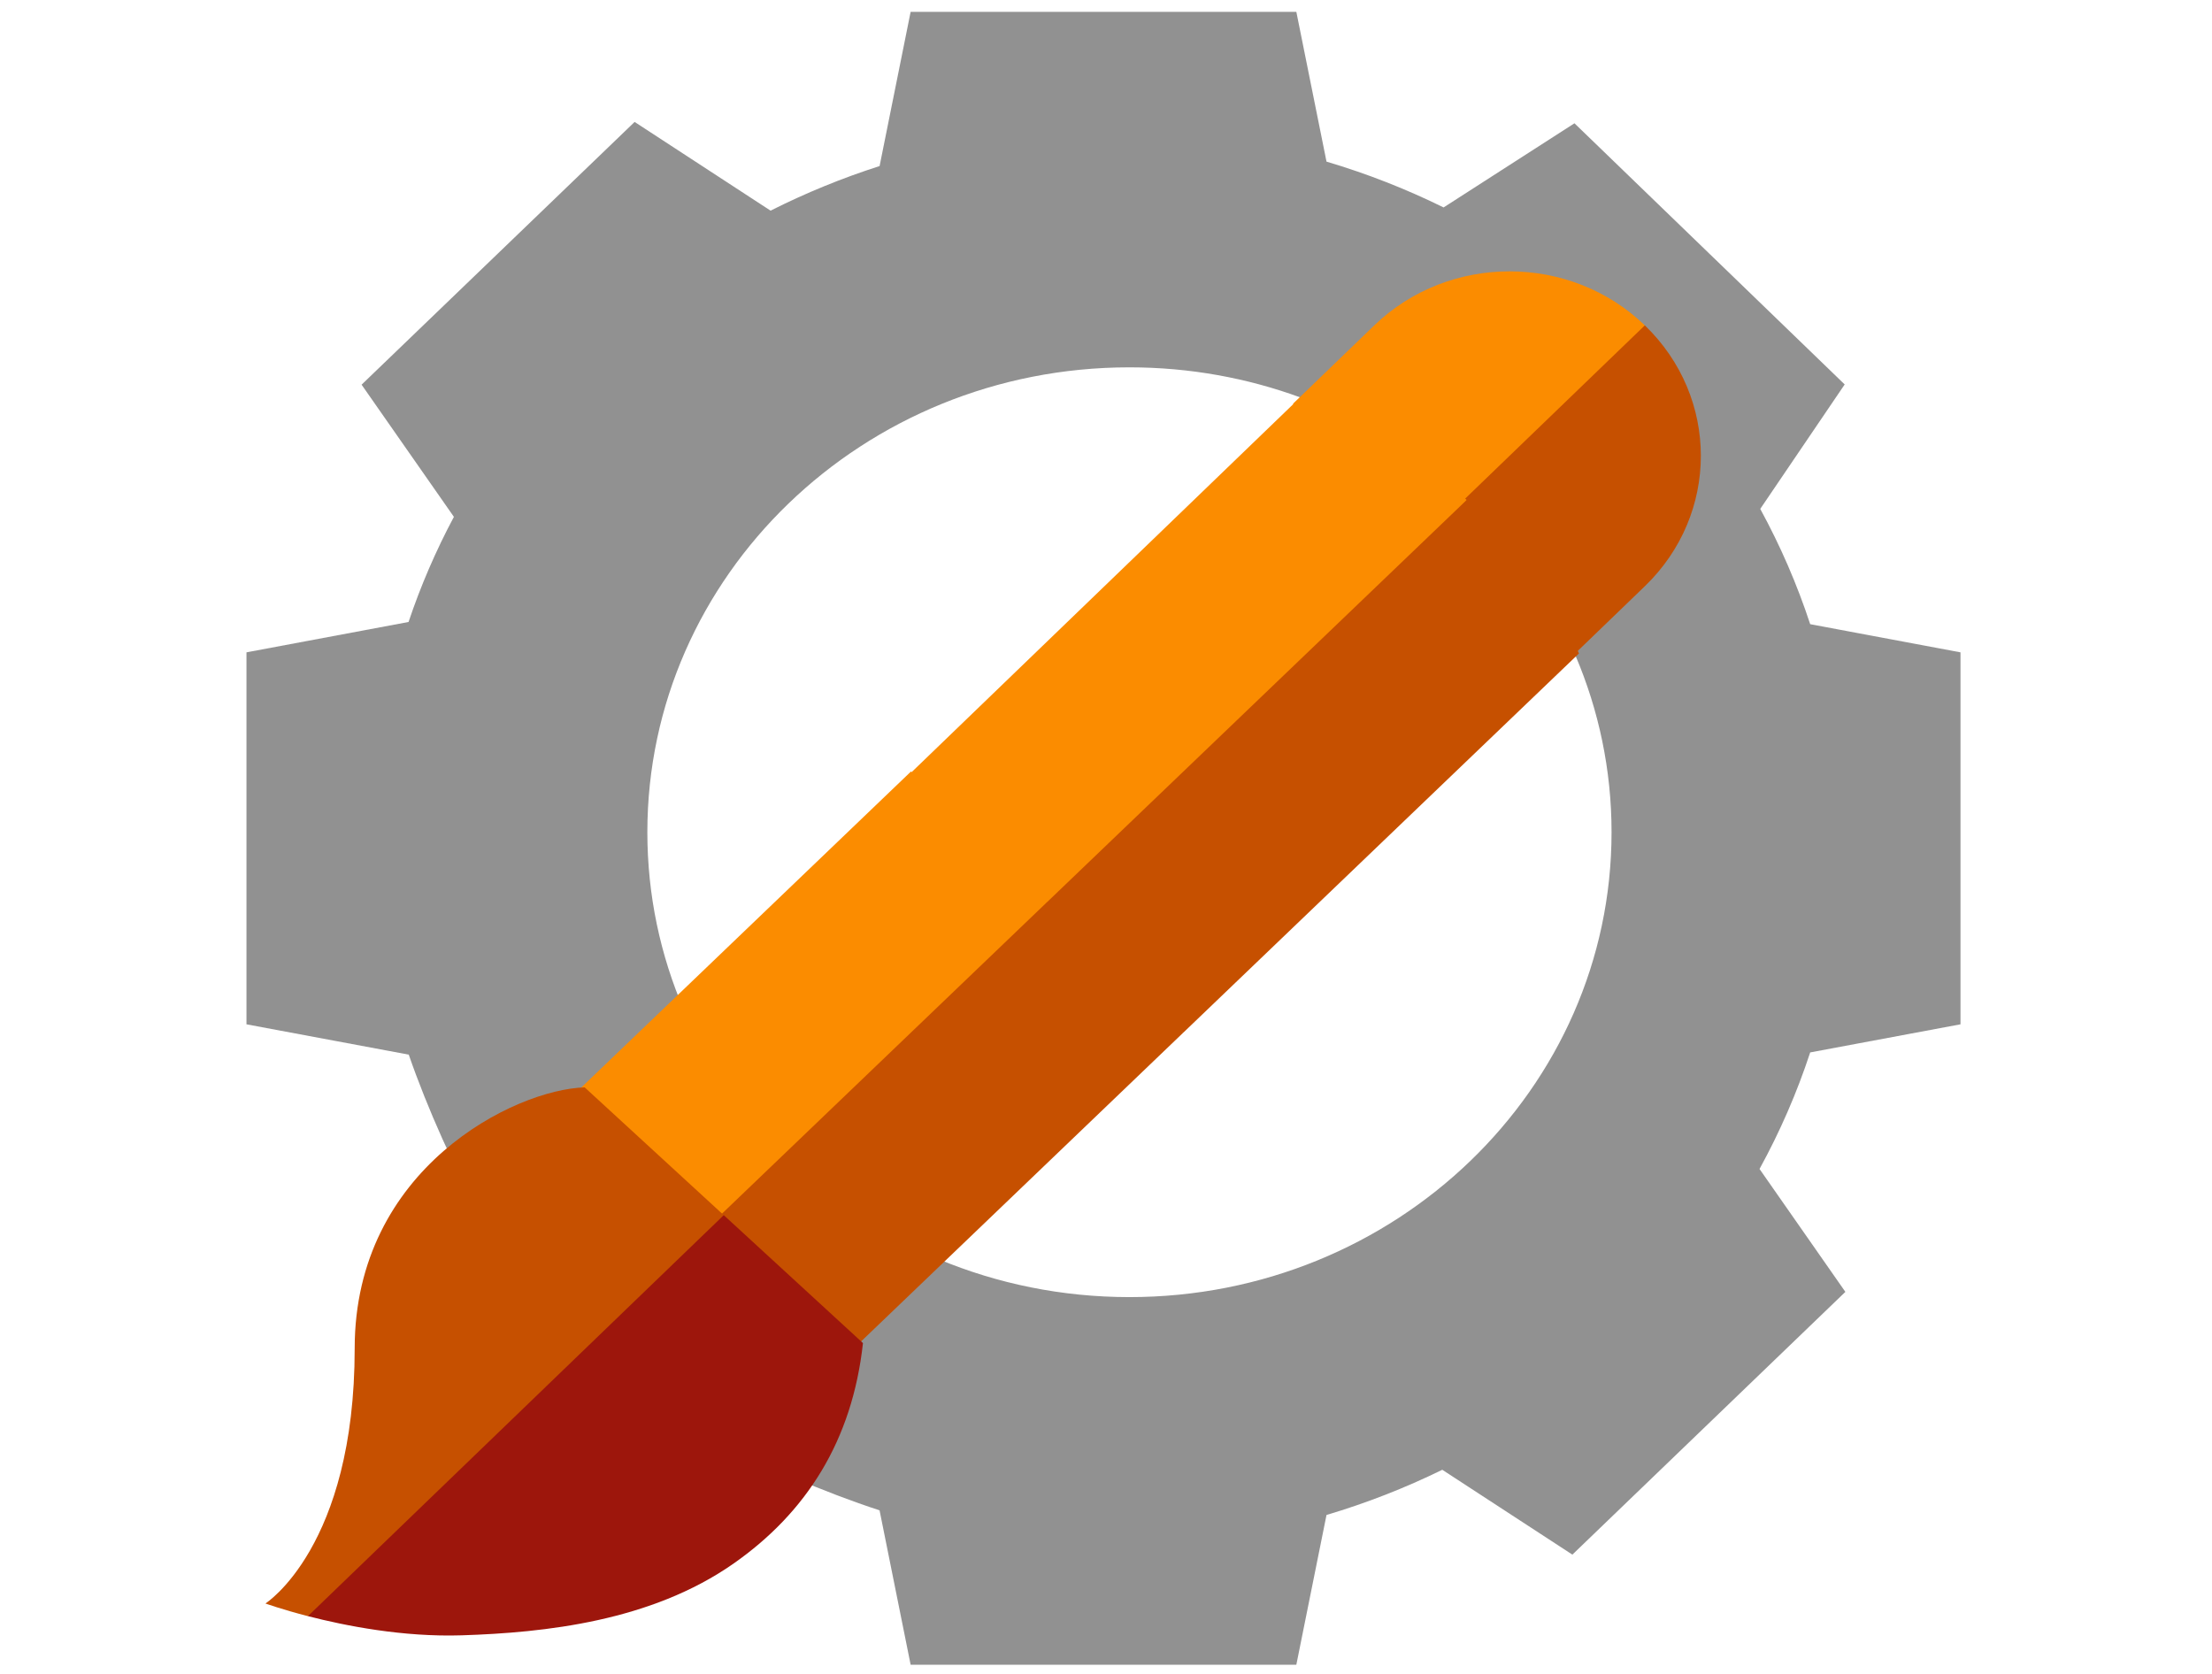 <?xml version="1.0" encoding="UTF-8" standalone="no"?>
<!-- Generator: Adobe Illustrator 16.0.0, SVG Export Plug-In . SVG Version: 6.00 Build 0)  -->

<svg
   xmlns:dc="http://purl.org/dc/elements/1.1/"
   xmlns:cc="http://creativecommons.org/ns#"
   xmlns:rdf="http://www.w3.org/1999/02/22-rdf-syntax-ns#"
   xmlns:svg="http://www.w3.org/2000/svg"
   xmlns="http://www.w3.org/2000/svg"
   xmlns:sodipodi="http://sodipodi.sourceforge.net/DTD/sodipodi-0.dtd"
   xmlns:inkscape="http://www.inkscape.org/namespaces/inkscape"
   version="1.1"
   id="Layer_1"
   x="0px"
   y="0px"
   width="74px"
   height="56px"
   viewBox="0 0 74 56"
   enable-background="new 0 0 74 56"
   xml:space="preserve"
   sodipodi:docname="processControl-design.svg"
   inkscape:version="0.92.3 (2405546, 2018-03-11)"
   inkscape:export-filename="C:\Users\derksk\OneDrive - Nyenrode Business Universiteit\Desktop\audit-fullaudit.png"
   inkscape:export-xdpi="377"
   inkscape:export-ydpi="377"><defs
   id="defs2711" /><sodipodi:namedview
   pagecolor="#ffffff"
   bordercolor="#666666"
   borderopacity="1"
   objecttolerance="10"
   gridtolerance="10"
   guidetolerance="10"
   inkscape:pageopacity="0"
   inkscape:pageshadow="2"
   inkscape:window-width="1920"
   inkscape:window-height="1001"
   id="namedview2709"
   showgrid="false"
   inkscape:zoom="12.239653"
   inkscape:cx="33.215604"
   inkscape:cy="26.016616"
   inkscape:window-x="1791"
   inkscape:window-y="-9"
   inkscape:window-maximized="1"
   inkscape:current-layer="Layer_1" />









<g
   id="g12"
   transform="matrix(0.112,0,0,0.108,8.246,0.397)"
   style="fill:#919191;fill-opacity:1;stroke-width:1.82;stroke-miterlimit:10;stroke-dasharray:none"><path
     style="fill:#919191;fill-opacity:1;stroke-width:0.2;stroke-miterlimit:10;stroke-dasharray:none"
     d="M 30.521 0.396 L 29.48 5.537 C 28.224 5.936 27 6.434 25.824 7.023 L 21.264 4.066 L 12.107 12.824 L 15.203 17.23 C 14.598 18.357 14.088 19.53 13.682 20.734 L 8.246 21.746 L 8.246 34.145 L 13.689 35.156 C 14.303 36.927 15.286 39.114 16.125 40.529 L 20.01 44.219 L 27.58 37.98 L 26.283 38.557 C 23.443 35.764 21.691 31.95 21.691 27.742 C 21.691 19.184 28.93 12.246 37.859 12.246 C 39.875 12.246 41.804 12.6 43.584 13.246 C 45.68 14.007 45.537 17.123 47.113 18.596 L 45.35 23.342 L 54.588 15.73 L 57.316 8.463 L 52.785 4.111 L 48.396 6.916 C 47.134 6.298 45.82 5.787 44.469 5.389 L 43.457 0.396 L 30.521 0.396 z "
     transform="matrix(8.906,0,0,9.293,-73.444,-3.689)"
     id="path8" /><path
     style="fill:#919191;fill-opacity:1;stroke-width:0.2;stroke-miterlimit:10;stroke-dasharray:none"
     d="M 57.316 8.463 L 20.01 44.217 L 23.996 48.002 C 25.493 48.837 27.655 49.755 29.479 50.346 L 30.521 55.492 L 43.457 55.492 L 44.469 50.5 C 45.804 50.106 47.103 49.602 48.352 48.994 L 52.715 51.822 L 61.871 43.064 L 58.992 38.967 C 59.679 37.723 60.248 36.422 60.691 35.082 L 65.732 34.145 L 65.732 21.746 L 60.691 20.807 C 60.253 19.482 59.692 18.196 59.016 16.965 L 61.848 12.816 L 57.316 8.463 z M 45.936 19.723 C 47.506 21.19 51.976 19.886 52.822 21.861 C 53.599 23.675 54.029 25.66 54.029 27.742 C 54.029 36.3 46.789 43.238 37.859 43.238 C 33.32 43.238 29.22 41.443 26.283 38.557 L 45.936 19.723 z "
     transform="matrix(8.906,0,0,9.293,-73.444,-3.689)"
     id="path10" /></g><g
   id="g6"
   transform="matrix(0.112,0,0,0.108,-0.358,8.995)"><path
     inkscape:connector-curvature="0"
     d="m 494.499,17.501 c -22.314,-22.314 -58.492,-22.314 -80.806,0 l -17.014,17.014 -7.235,7.235 22.865,57.941 56.02,-31.292 z"
     id="path2"
     style="fill:#fb8c00;fill-opacity:1" /><path
     inkscape:connector-curvature="0"
     d="m 494.499,17.501 -82.19,82.19 57.941,22.865 7.147,-7.147 17.102,-17.102 c 22.314,-22.314 22.314,-58.492 0,-80.806 z"
     id="path4"
     style="fill:#c65000;fill-opacity:1" /></g><g
   id="g20"
   transform="matrix(0.112,0,0,0.108,8.88,0.142)"
   style="fill:#8cffff;fill-opacity:1;opacity:1;fill-rule:nonzero" /><g
   id="g24"
   style="fill:#fb8c00;fill-opacity:1"
   transform="matrix(0.112,0,0,0.108,8.88,0.142)"><path
     inkscape:connector-curvature="0"
     d="M 228.861,313.86 358.86,153.613 C 344.776,139.818 327.873,128.894 309.093,121.782 L 192.344,238.531 Z"
     id="path22"
     style="fill:#fb8c00;fill-opacity:1" /></g><path
   inkscape:connector-curvature="0"
   d="M 39.589,34.544 52.822,21.861 c -0.846,-1.975 -2.105,-3.745 -3.675,-5.212 L 33.706,31.448 Z"
   id="path26"
   style="fill:#c65000;fill-opacity:1;stroke-width:0.11" /><path
   inkscape:connector-curvature="0"
   d="m 23.22,43.115 6.26,-4.727 5.552,-8.211 -4.556,-4.367 -12.726,12.197 c 0.146,0.145 3.777,3.567 5.471,5.108 z"
   id="path28"
   style="fill:#fb8c00;fill-opacity:1;stroke-width:0.11" /><path
   inkscape:connector-curvature="0"
   d="m 26.966,46.641 1.953,-1.872 10.67,-10.226 -4.557,-4.367 -12.679,12.151 c 1.406,1.276 4.466,4.167 4.612,4.313 z"
   id="path30"
   style="fill:#c65000;fill-opacity:1;stroke-width:0.11" /><g
   id="g36"
   transform="matrix(0.112,0,0,0.108,8.88,0.142)"><path
     inkscape:connector-curvature="0"
     d="M 95.358,335.518 C 74.568,336.135 26.657,360.53 26.657,416.364 26.657,477.88 0,495.389 0,495.389 c 0,0 4.88,1.833 12.688,3.923 l 102.163,-44.626 22.047,-79.584 z"
     id="path32"
     style="fill:#c65000;fill-opacity:1" /><path
     inkscape:connector-curvature="0"
     d="m 12.688,499.312 c 11.197,2.997 28.421,6.524 45.962,5.938 24.849,-0.83 56.516,-4.331 81.171,-22.222 21.773,-15.799 35.476,-38.098 38.657,-68.304 l -41.581,-39.622 z"
     id="path34"
     style="fill:#9d160c;fill-opacity:1" /></g><g
   id="g12-4"
   transform="matrix(0.112,0,0,0.108,-59.545,-0.715)"
   style="fill:#919191;fill-opacity:1;stroke-width:1.82;stroke-miterlimit:10;stroke-dasharray:none" /></svg>